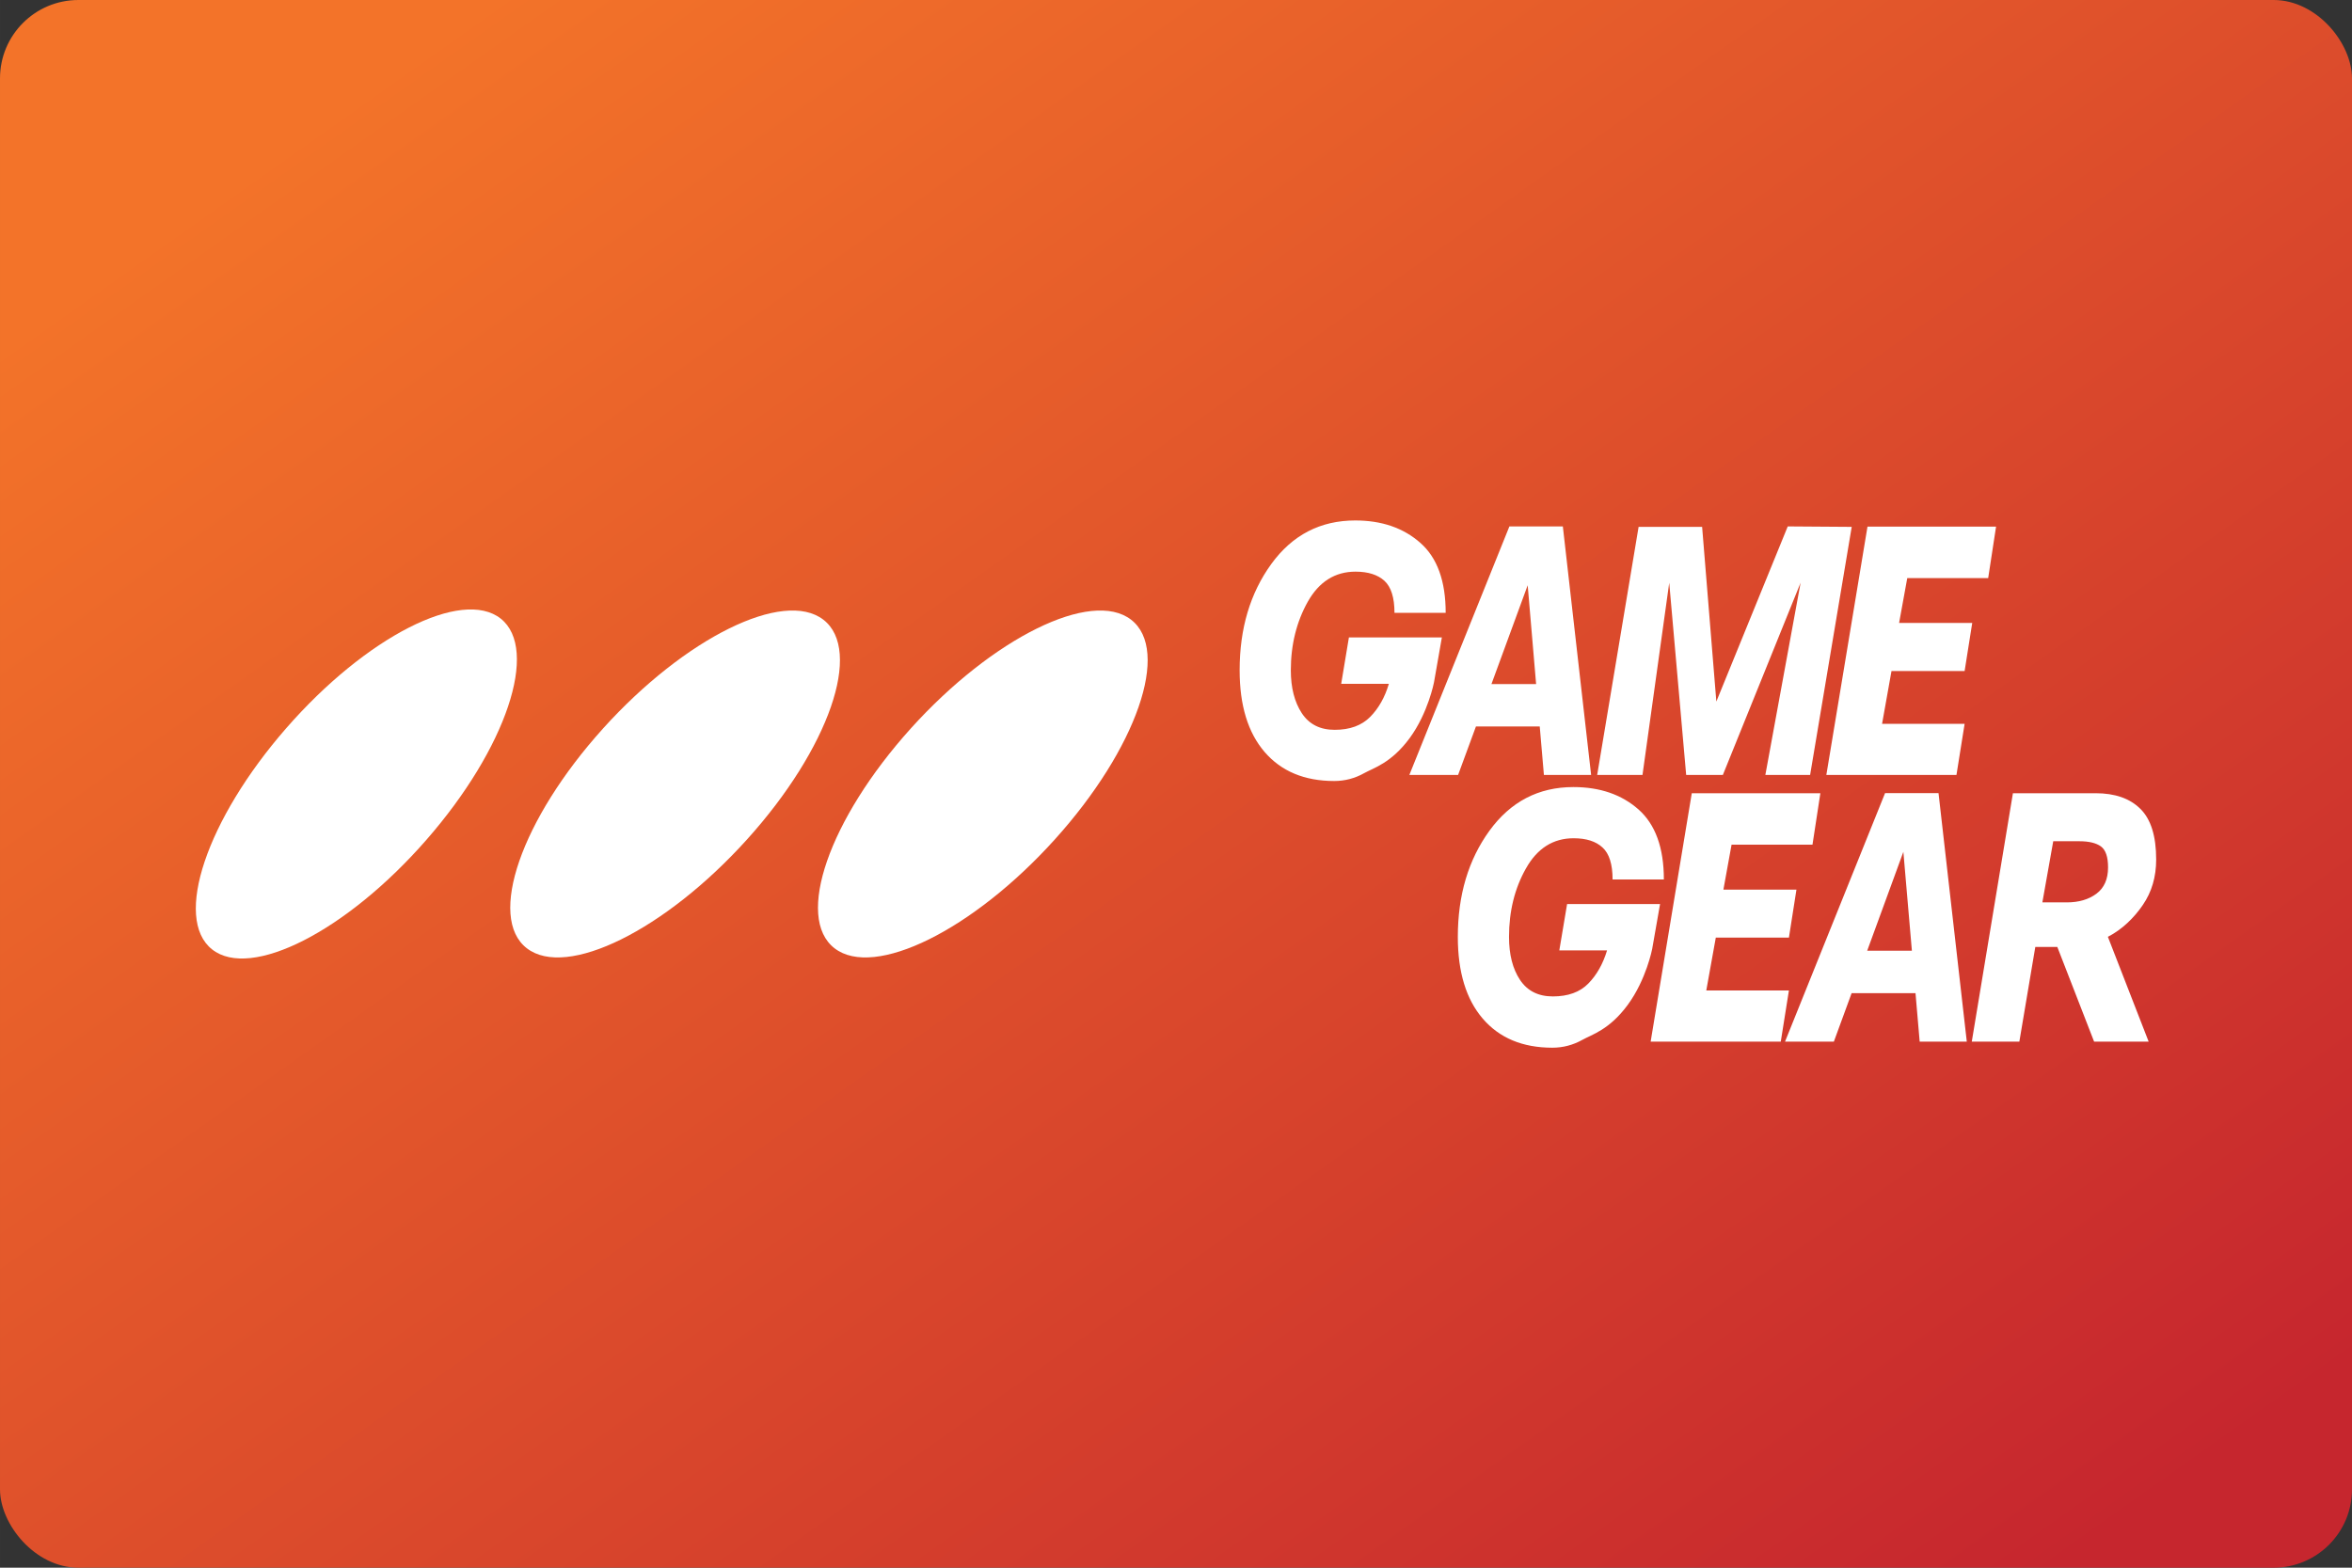 <svg width="480" height="320" version="1.1" viewBox="0 0 127 84.667" xmlns="http://www.w3.org/2000/svg" xmlns:xlink="http://www.w3.org/1999/xlink">
 <rect x="0" y="0" width="127" height="84.667" fill="#333333" stroke="none"/>
 <defs>
  <linearGradient id="a" x1="26.292" x2="94.685" y2="96.493" gradientUnits="userSpaceOnUse">
   <stop stop-color="#f37329" offset="0"/>
   <stop stop-color="#c6262e" offset="1"/>
  </linearGradient>
 </defs>
 <rect width="127" height="84.667" ry="4.233" fill="url(#a)" stroke-linecap="square" stroke-linejoin="round" stroke-width=".529" style="paint-order:stroke fill markers"/>
 <g transform="matrix(.862 0 0 .862 38.325 -11.273)" fill="#fff" fill-rule="evenodd" stroke-miterlimit="79.84">
  <g id="b" transform="matrix(.172 0 0 -.172 33.212 78.66)">
   <path d="m61.82 112.44c-6.731-9.14-13.132-10.857-16.565-12.771-3.398-1.915-7.062-2.871-10.923-2.871-10.823 0-19.271 3.53-25.344 10.559-6.072 7.062-9.108 16.962-9.108 29.799 0 15.18 3.829 28.05 11.518 38.677 7.688 10.593 17.886 15.871 30.59 15.871 9.637 0 17.522-2.705 23.693-8.149 6.172-5.413 9.242-13.927 9.242-25.51h-18.646c0 5.545-1.22 9.438-3.663 11.682-2.441 2.211-5.939 3.333-10.527 3.333-7.49 0-13.266-3.663-17.391-10.956-4.092-7.326-6.171-15.642-6.171-24.98 0-6.37 1.353-11.584 3.993-15.609 2.673-4.061 6.666-6.073 11.98-6.073 5.543 0 9.834 1.584 12.936 4.72 3.068 3.102 5.345 7.128 6.798 12.044h-17.359l2.806 16.896h33.856l-2.87-16.367s-2.146-11.156-8.845-20.295z"/>
   <path d="m141.25 15.292c-6.698-9.142-13.134-10.858-16.532-12.771-3.432-1.914-7.063-2.871-10.957-2.871-10.823 0-19.272 3.531-25.343 10.593-6.039 7.028-9.075 16.962-9.075 29.765 0 15.181 3.829 28.083 11.516 38.676 7.689 10.594 17.887 15.907 30.559 15.907 9.668 0 17.555-2.708 23.727-8.152 6.137-5.445 9.239-13.925 9.239-25.509h-18.677c0 5.545-1.222 9.439-3.664 11.649-2.409 2.244-5.939 3.366-10.527 3.366-7.457 0-13.232-3.663-17.357-10.988-4.125-7.294-6.172-15.609-6.172-24.949 0-6.402 1.32-11.615 3.994-15.641 2.672-4.025 6.666-6.038 11.978-6.038 5.512 0 9.834 1.55 12.903 4.686 3.07 3.134 5.347 7.16 6.831 12.076h-17.391l2.839 16.895h33.857l-2.871-16.367s-2.145-11.152-8.877-20.327z"/>
   <path d="m145.18 189.37h23.134l5.18-63.624 26.006 63.79 23.297-0.166-15.147-90.354h-16.303l12.838 70.027-28.314-70.027h-13.366l-6.17 69.993-9.736-69.993h-16.5z"/>
   <path d="m228.54 189.46h46.827l-2.871-18.744h-29.469l-2.972-16.334h26.633l-2.773-17.523h-26.63l-3.433-19.24h30.063l-2.97-18.612h-47.388z"/>
   <path d="m98.121 189.53-36.432-90.52h17.753l6.502 17.655h23.232l1.518-17.655h17.193l-10.297 90.52h-19.469m-6.534-57.42 13.2 36.002 3.069-36.002z"/>
   <path d="m164.55 92.346h46.828l-2.87-18.743h-29.47l-2.97-16.37h26.598l-2.739-17.489h-26.632l-3.464-19.238h30.096l-2.969-18.645h-47.39z"/>
   <path d="m234.94 92.38-36.432-90.519h17.787l6.467 17.656h23.265l1.519-17.656h17.16l-10.297 90.519h-19.469m-6.503-57.388 13.168 36.004 3.103-36.004z"/>
   <path d="m292.23 52.582 3.96 22.274h9.504c3.499 0 6.106-0.627 7.855-1.881 1.749-1.286 2.606-3.828 2.606-7.656 0-4.29-1.418-7.458-4.224-9.57-2.837-2.112-6.434-3.167-10.791-3.167h-8.91m-10.724 39.764-14.983-90.485h17.325l5.809 34.485h8.02l13.396-34.485h19.866l-14.849 38.18c5.181 2.641 9.636 7.029 12.738 11.616 3.234 4.72 4.85 10.23 4.85 16.533 0 8.546-1.914 14.684-5.775 18.481-3.826 3.795-9.273 5.675-16.267 5.675z"/>
  </g>
  <g transform="matrix(1.047 0 0 1.047 -70.312 37.412)" stroke-width=".172">
   <path d="m41.815 20.335c4.768-5.467 10.513-8.396 12.835-6.557 2.316 1.845 0.329 7.771-4.445 13.233-4.768 5.467-10.513 8.396-12.829 6.557-2.322-1.845-0.329-7.771 4.439-13.233z"/>
   <path d="m60.77 20.352c4.899-5.427 10.797-8.345 13.182-6.511 2.379 1.833 0.335 7.72-4.564 13.147-4.899 5.433-10.797 8.351-13.176 6.517-2.378-1.834-0.341-7.72 4.559-13.153z"/>
   <path d="m79.18 20.352c4.899-5.427 10.803-8.345 13.182-6.511 2.379 1.833 0.335 7.72-4.559 13.147-4.899 5.433-10.803 8.351-13.181 6.517-2.378-1.834-0.335-7.72 4.559-13.153z"/>
  </g>
 </g>
 <style type="text/css">.st0{fill:#FC0C18;}
	.st1{fill:#FC0C18;}</style>
</svg>
